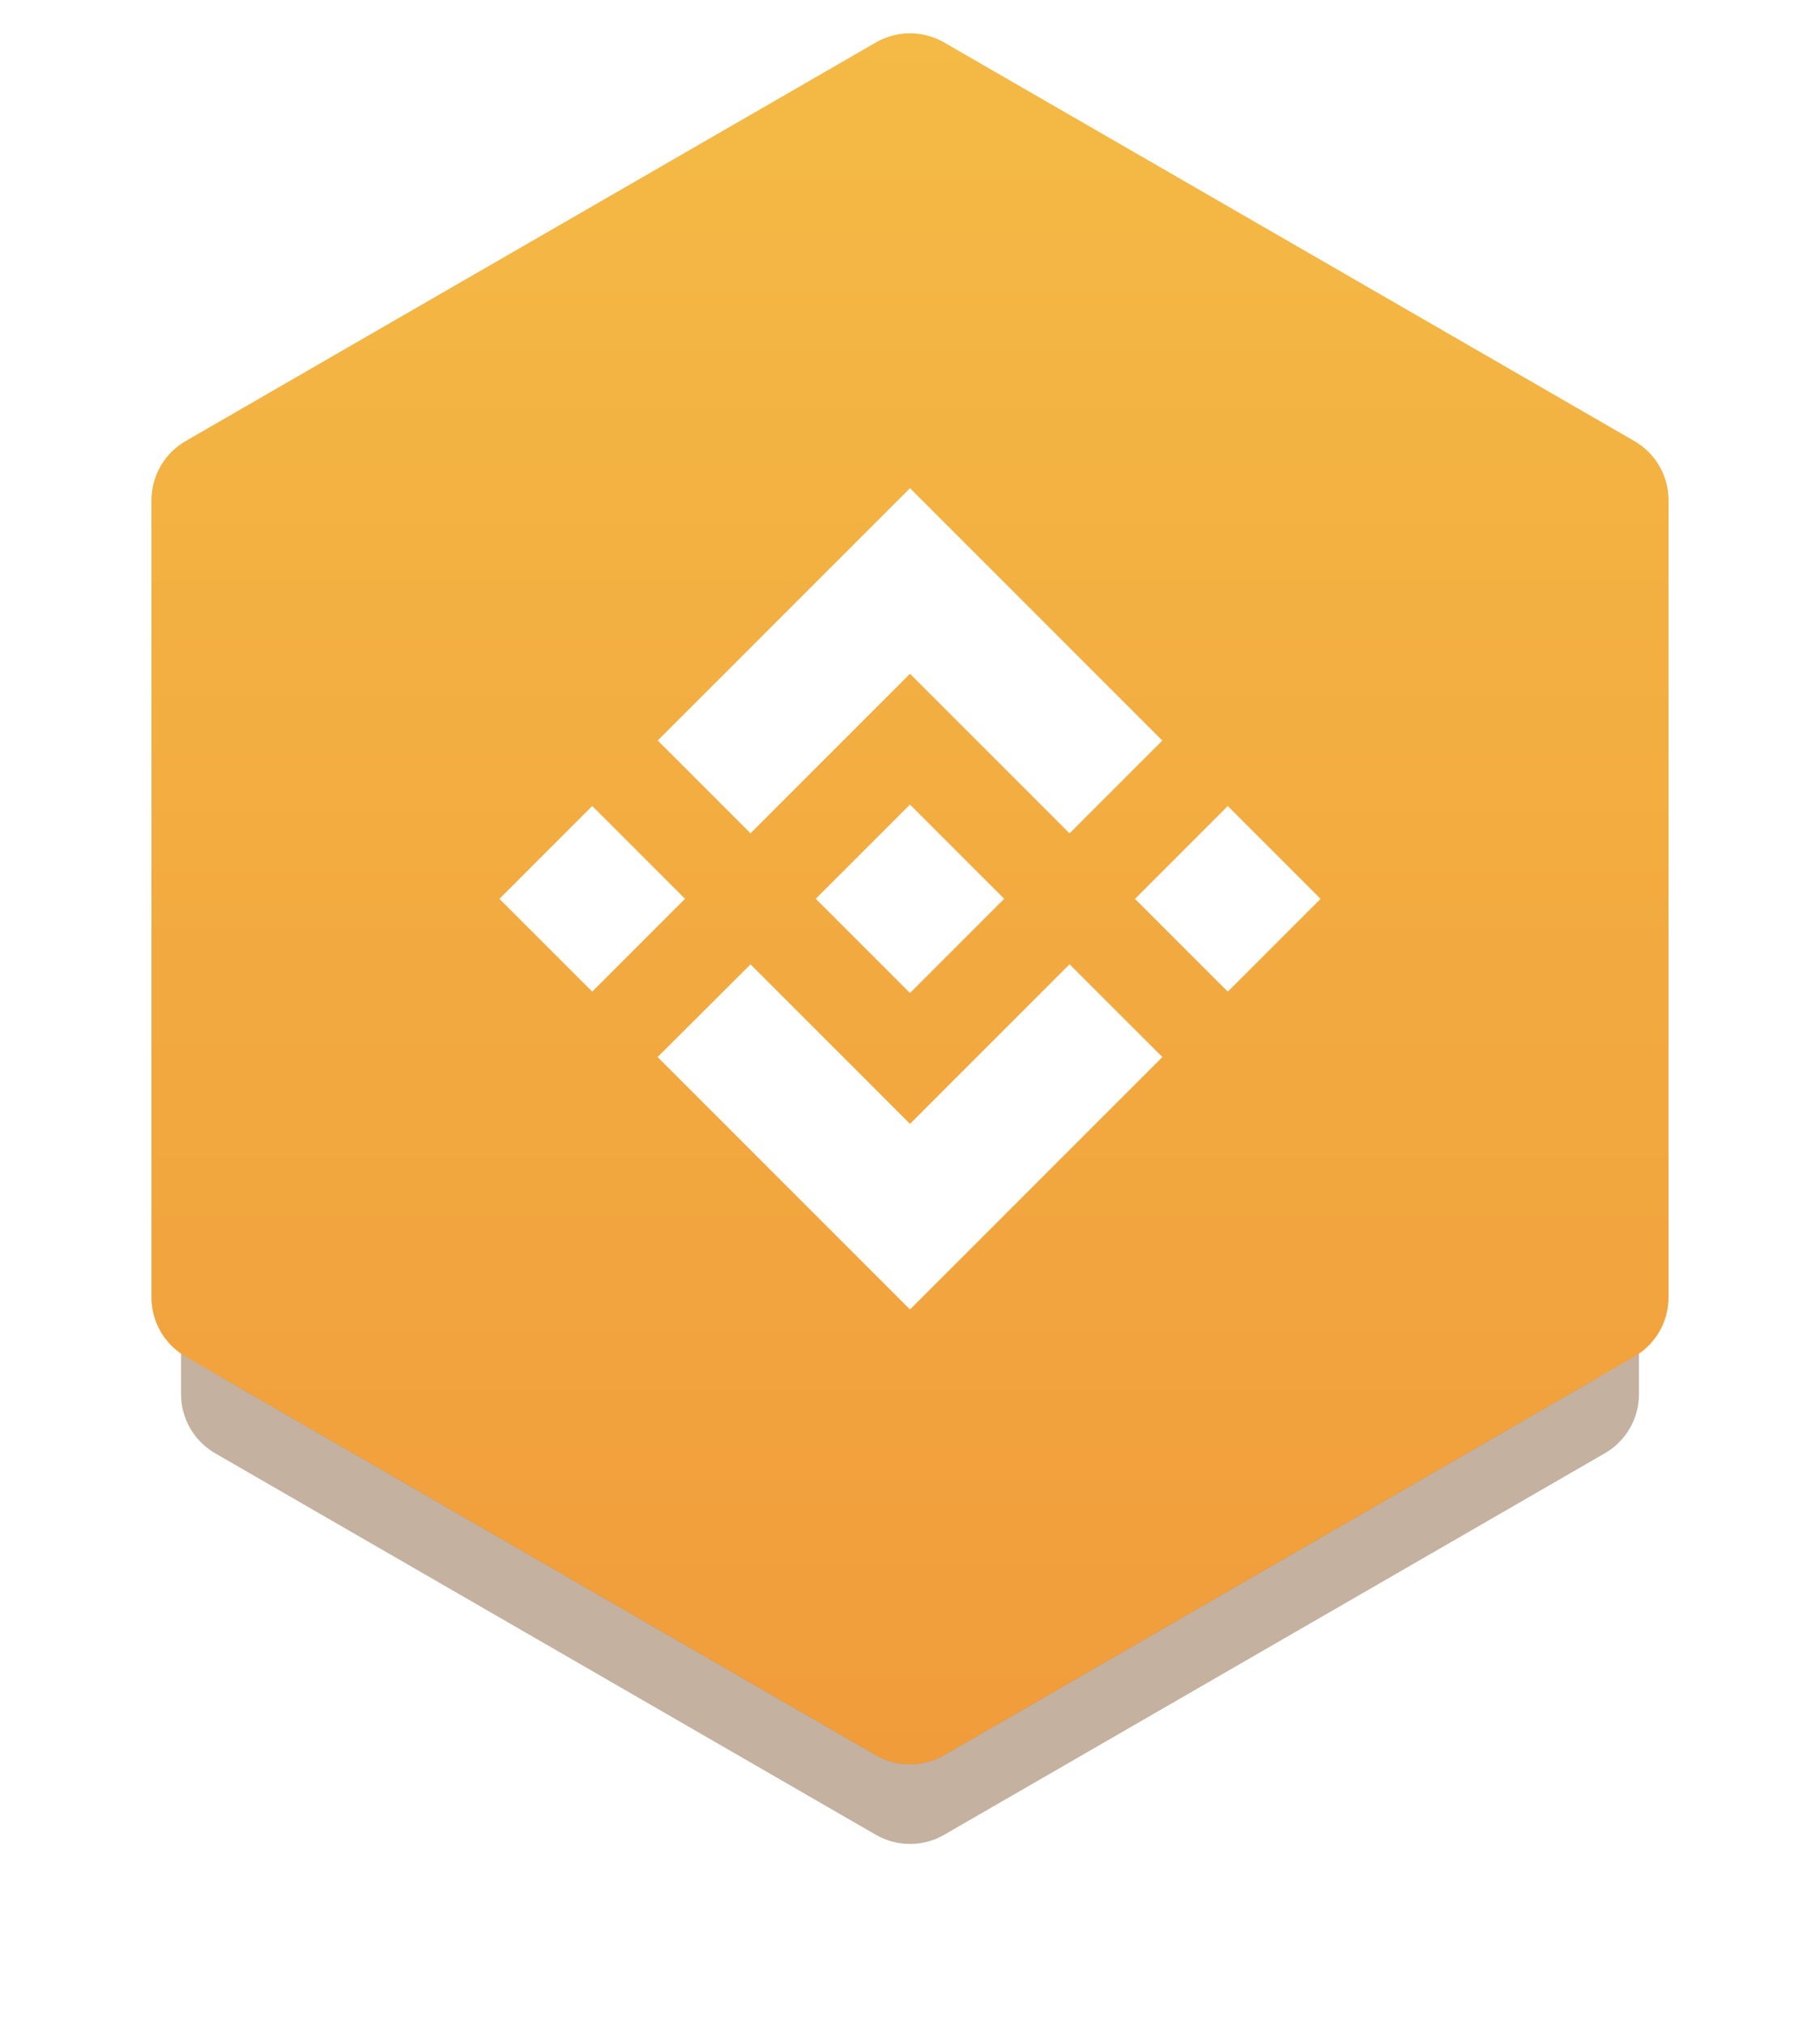 <svg width="160" height="178" viewBox="0 0 160 178" fill="none" xmlns="http://www.w3.org/2000/svg">
<g opacity="0.3" filter="url(#filter0_f_17_422)">
<path d="M77 11.732C78.856 10.66 81.144 10.66 83 11.732L140.22 44.768C142.076 45.84 143.22 47.821 143.22 49.964V116.036C143.22 118.18 142.076 120.16 140.22 121.232L83 154.268C81.144 155.34 78.856 155.34 77 154.268L19.78 121.232C17.924 120.16 16.78 118.18 16.78 116.036V49.964C16.78 47.821 17.924 45.84 19.78 44.768L77 11.732Z" fill="#6B3D0F"/>
</g>
<g opacity="0.4" filter="url(#filter1_f_17_422)">
<path d="M77 16.732C78.856 15.66 81.144 15.66 83 16.732L141.086 50.268C142.942 51.34 144.086 53.321 144.086 55.464V122.536C144.086 124.68 142.942 126.66 141.086 127.732L83 161.268C81.144 162.34 78.856 162.34 77 161.268L18.914 127.732C17.058 126.66 15.914 124.68 15.914 122.536V55.464C15.914 53.321 17.058 51.34 18.914 50.268L77 16.732Z" fill="#6B3D0F"/>
</g>
<path d="M77 3.732C78.856 2.66 81.144 2.66 83 3.732L143.684 38.768C145.54 39.84 146.684 41.821 146.684 43.964V114.036C146.684 116.18 145.54 118.16 143.684 119.232L83 154.268C81.144 155.34 78.856 155.34 77 154.268L16.316 119.232C14.46 118.16 13.316 116.18 13.316 114.036V43.964C13.316 41.821 14.46 39.84 16.316 38.768L77 3.732Z" fill="url(#paint0_linear_17_422)"/>
<path d="M80 59.221L65.981 73.24L57.824 65.082L80 42.906L102.183 65.089L94.026 73.246L80 59.221Z" fill="white"/>
<path d="M52.064 70.841L43.906 79L52.063 87.156L60.221 78.998L52.064 70.841Z" fill="white"/>
<path d="M80 98.779L65.981 84.761L57.812 92.906L80 115.094L102.183 92.911L102.187 92.907L94.026 84.754L80 98.779Z" fill="white"/>
<path d="M107.937 70.846L99.779 79.004L107.937 87.16L116.094 79.003L107.937 70.846Z" fill="white"/>
<path d="M88.276 78.994H88.273L88.28 78.998L88.276 79.002L79.999 87.279L71.728 79.008L71.717 78.996L71.728 78.985L79.999 70.716L88.276 78.994Z" fill="white"/>
<defs>
<filter id="filter0_f_17_422" x="10.78" y="4.928" width="138.44" height="156.144" filterUnits="userSpaceOnUse" color-interpolation-filters="sRGB">
<feFlood flood-opacity="0" result="BackgroundImageFix"/>
<feBlend mode="normal" in="SourceGraphic" in2="BackgroundImageFix" result="shape"/>
<feGaussianBlur stdDeviation="3" result="effect1_foregroundBlur_17_422"/>
</filter>
<filter id="filter1_f_17_422" x="0.914" y="0.928" width="158.172" height="176.144" filterUnits="userSpaceOnUse" color-interpolation-filters="sRGB">
<feFlood flood-opacity="0" result="BackgroundImageFix"/>
<feBlend mode="normal" in="SourceGraphic" in2="BackgroundImageFix" result="shape"/>
<feGaussianBlur stdDeviation="7.5" result="effect1_foregroundBlur_17_422"/>
</filter>
<linearGradient id="paint0_linear_17_422" x1="80" y1="2.928" x2="80" y2="155.072" gradientUnits="userSpaceOnUse">
<stop stop-color="#F4BA45"/>
<stop offset="1" stop-color="#F19C3B"/>
</linearGradient>
</defs>
</svg>
